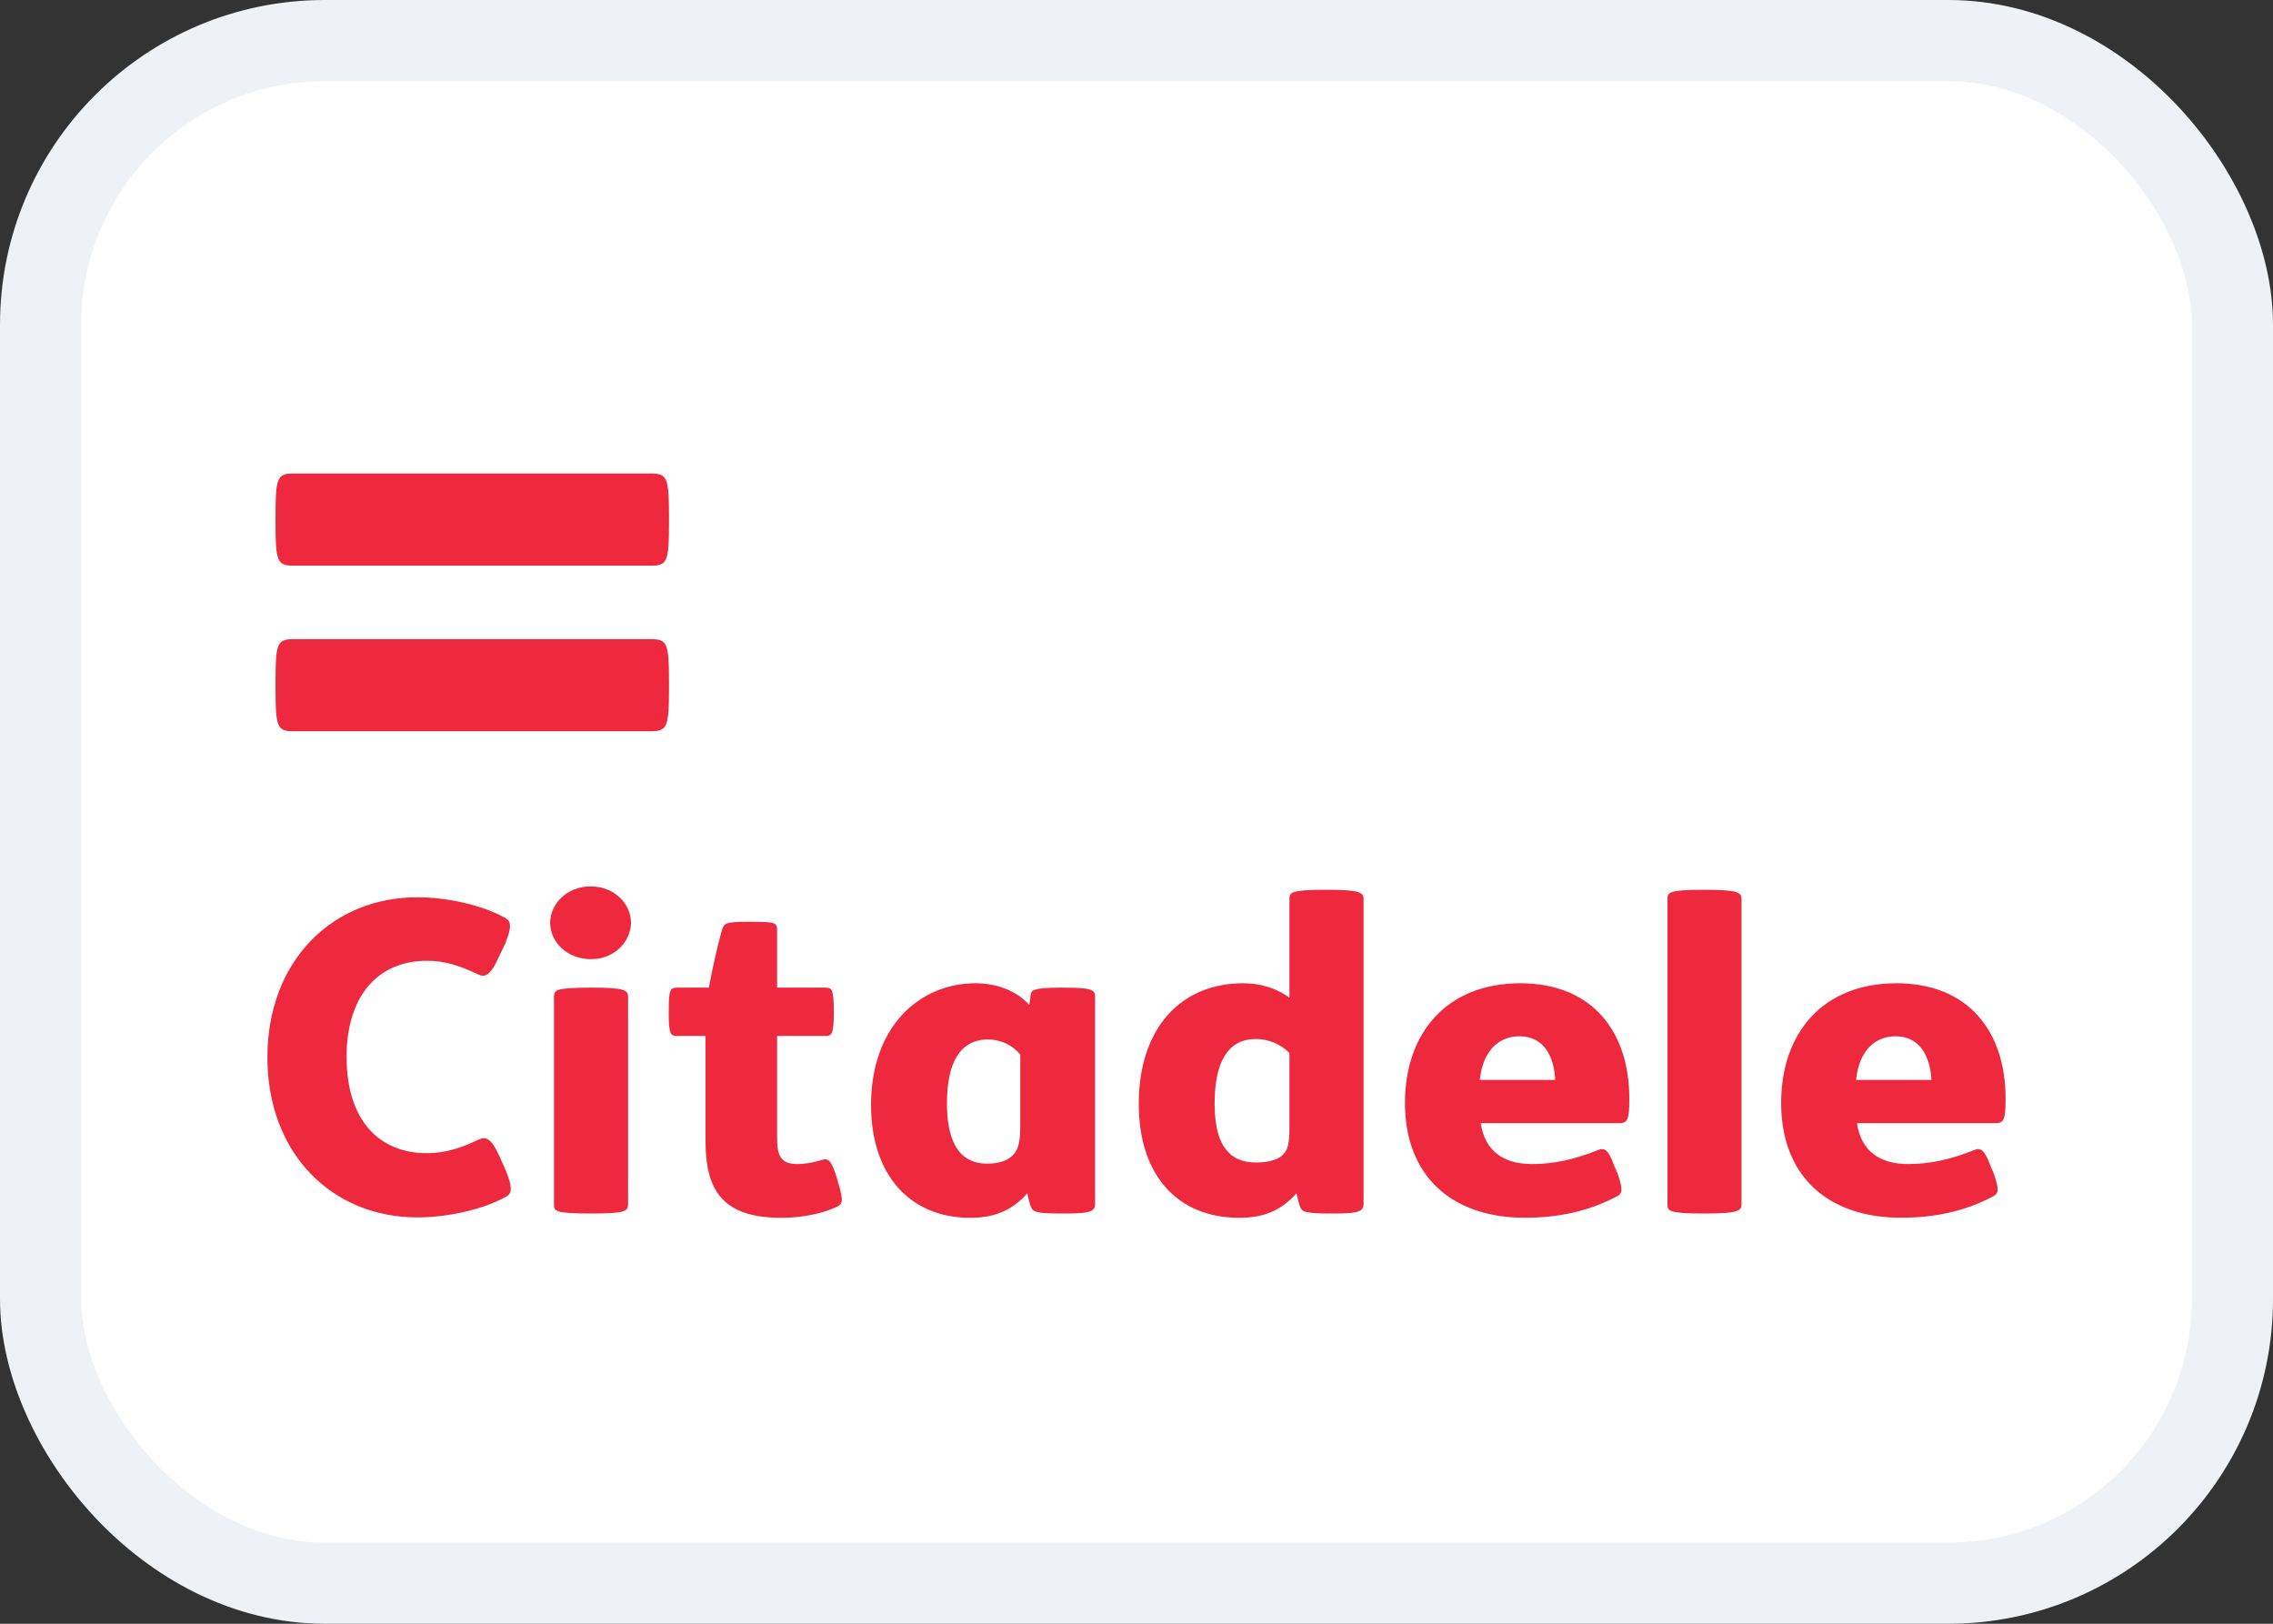 <svg width="28" height="20" viewBox="0 0 28 20" fill="none" xmlns="http://www.w3.org/2000/svg">
<rect x="0" y="0" width="28" height="20" fill="#333333" stroke="none"/>
<rect x="0.5" y="0.5" width="27" height="19" rx="3.5" fill="white"/>
<path d="M3.606 9.007C3.413 9.007 3.394 8.943 3.394 8.48V8.401C3.394 7.936 3.413 7.873 3.606 7.873H8.028C8.222 7.873 8.241 7.936 8.241 8.4V8.479C8.241 8.943 8.222 9.006 8.028 9.006H3.606V9.007V9.007ZM3.606 6.967C3.413 6.967 3.394 6.904 3.394 6.44V6.361C3.394 5.896 3.413 5.833 3.606 5.833H8.028C8.222 5.833 8.241 5.897 8.241 6.361V6.44C8.241 6.904 8.222 6.967 8.028 6.967H3.606ZM4.269 13.024C4.269 12.256 4.664 11.834 5.26 11.834C5.485 11.834 5.665 11.896 5.89 12.002C5.971 12.041 6.039 12.025 6.146 11.785L6.224 11.622C6.301 11.426 6.307 11.344 6.213 11.301C5.937 11.148 5.51 11.052 5.141 11.052C4.09 11.052 3.294 11.839 3.294 13.024C3.294 14.208 4.09 14.995 5.141 14.995C5.51 14.995 5.947 14.899 6.224 14.745C6.316 14.703 6.31 14.621 6.234 14.424L6.157 14.252C6.05 14.011 5.982 13.998 5.9 14.035C5.675 14.142 5.485 14.204 5.26 14.204C4.664 14.204 4.27 13.791 4.27 13.024H4.269H4.269ZM16.798 14.814C16.798 14.918 16.756 14.947 16.444 14.947H16.413C16.084 14.947 16.038 14.932 16.012 14.856C15.995 14.804 15.982 14.752 15.971 14.698C15.797 14.895 15.588 15 15.268 15C14.493 15 14.028 14.463 14.028 13.598C14.028 12.664 14.546 12.111 15.314 12.111C15.531 12.111 15.73 12.174 15.884 12.289V11.075C15.884 10.994 15.894 10.96 16.326 10.96H16.357C16.756 10.96 16.797 10.994 16.797 11.075V14.814H16.798ZM15.884 12.971C15.832 12.916 15.767 12.873 15.696 12.843C15.624 12.813 15.547 12.798 15.469 12.798C15.125 12.798 14.962 13.081 14.962 13.599C14.962 13.896 15.028 14.085 15.125 14.184C15.212 14.286 15.346 14.319 15.475 14.319C15.633 14.319 15.756 14.282 15.813 14.213C15.864 14.161 15.884 14.079 15.884 13.892V12.97L15.885 12.971H15.884ZM21.453 14.833C21.453 14.913 21.412 14.947 21.012 14.947H20.981C20.55 14.947 20.541 14.913 20.541 14.833V11.075C20.541 10.994 20.55 10.96 20.981 10.96H21.012C21.412 10.96 21.453 10.994 21.453 11.075V14.833H21.453ZM18.24 13.834C18.291 14.174 18.517 14.338 18.871 14.338C19.144 14.338 19.399 14.281 19.697 14.161C19.76 14.137 19.816 14.161 19.881 14.351L19.928 14.458C19.994 14.655 19.988 14.698 19.918 14.736C19.563 14.923 19.194 14.999 18.783 14.999C17.876 14.999 17.307 14.478 17.307 13.585C17.307 12.716 17.83 12.111 18.727 12.111C19.615 12.111 20.071 12.707 20.071 13.532C20.071 13.805 20.046 13.834 19.943 13.834H18.24ZM19.158 13.302C19.144 13.015 19.021 12.764 18.718 12.764C18.455 12.764 18.265 12.951 18.229 13.302H19.158ZM22.875 13.834C22.925 14.174 23.151 14.338 23.506 14.338C23.776 14.338 24.034 14.281 24.331 14.161C24.392 14.137 24.449 14.161 24.516 14.351L24.562 14.458C24.628 14.655 24.623 14.698 24.552 14.736C24.198 14.923 23.828 14.999 23.417 14.999C22.509 14.999 21.941 14.478 21.941 13.585C21.941 12.716 22.463 12.111 23.361 12.111C24.249 12.111 24.706 12.707 24.706 13.532C24.706 13.805 24.68 13.834 24.577 13.834H22.874H22.875ZM23.793 13.302C23.776 13.015 23.654 12.764 23.351 12.764C23.09 12.764 22.899 12.951 22.864 13.302H23.793V13.302ZM12.568 12.99C12.521 12.932 12.462 12.885 12.393 12.853C12.325 12.821 12.249 12.804 12.173 12.803C11.829 12.803 11.665 13.086 11.665 13.589C11.665 14.016 11.787 14.333 12.162 14.333C12.301 14.333 12.403 14.3 12.475 14.232C12.541 14.165 12.568 14.074 12.568 13.873V12.99ZM13.491 14.814C13.491 14.918 13.45 14.947 13.138 14.947H13.095C12.768 14.947 12.722 14.932 12.696 14.856C12.678 14.805 12.665 14.752 12.655 14.698C12.481 14.895 12.27 15 11.952 15C11.208 15 10.73 14.471 10.73 13.609C10.73 12.65 11.321 12.111 12.019 12.111C12.301 12.111 12.546 12.222 12.68 12.38L12.696 12.26C12.7 12.203 12.717 12.165 13.054 12.165H13.091C13.44 12.165 13.49 12.188 13.49 12.276V14.814H13.491V14.814ZM9.209 11.354C9.552 11.354 9.573 11.358 9.573 11.464V12.165H10.163C10.245 12.165 10.271 12.179 10.271 12.443V12.481C10.271 12.744 10.245 12.76 10.163 12.76H9.573V14.017C9.573 14.227 9.613 14.338 9.819 14.338C9.926 14.338 10.019 14.319 10.112 14.291C10.209 14.255 10.245 14.3 10.312 14.52L10.327 14.573C10.399 14.814 10.378 14.833 10.286 14.875C10.101 14.957 9.855 15 9.624 15C8.896 15 8.691 14.655 8.691 14.054V12.76H8.347C8.26 12.76 8.238 12.744 8.238 12.481V12.443C8.238 12.179 8.259 12.165 8.347 12.165H8.732C8.773 11.94 8.844 11.623 8.891 11.464C8.917 11.373 8.932 11.354 9.209 11.354V11.354ZM7.301 12.165C7.701 12.165 7.737 12.198 7.737 12.28V14.833C7.737 14.918 7.701 14.947 7.301 14.947H7.275C6.834 14.947 6.824 14.918 6.824 14.833V12.28C6.824 12.198 6.834 12.165 7.275 12.165H7.301ZM7.275 10.918C7.564 10.918 7.773 11.128 7.773 11.368C7.772 11.428 7.758 11.487 7.732 11.542C7.706 11.597 7.669 11.647 7.623 11.688C7.529 11.772 7.404 11.817 7.275 11.814C6.989 11.814 6.777 11.604 6.777 11.368C6.777 11.128 6.989 10.918 7.275 10.918V10.918Z" fill="#EE293D"/>
<rect x="0.5" y="0.5" width="27" height="19" rx="3.5" stroke="#EEF2F6"/>
</svg>
